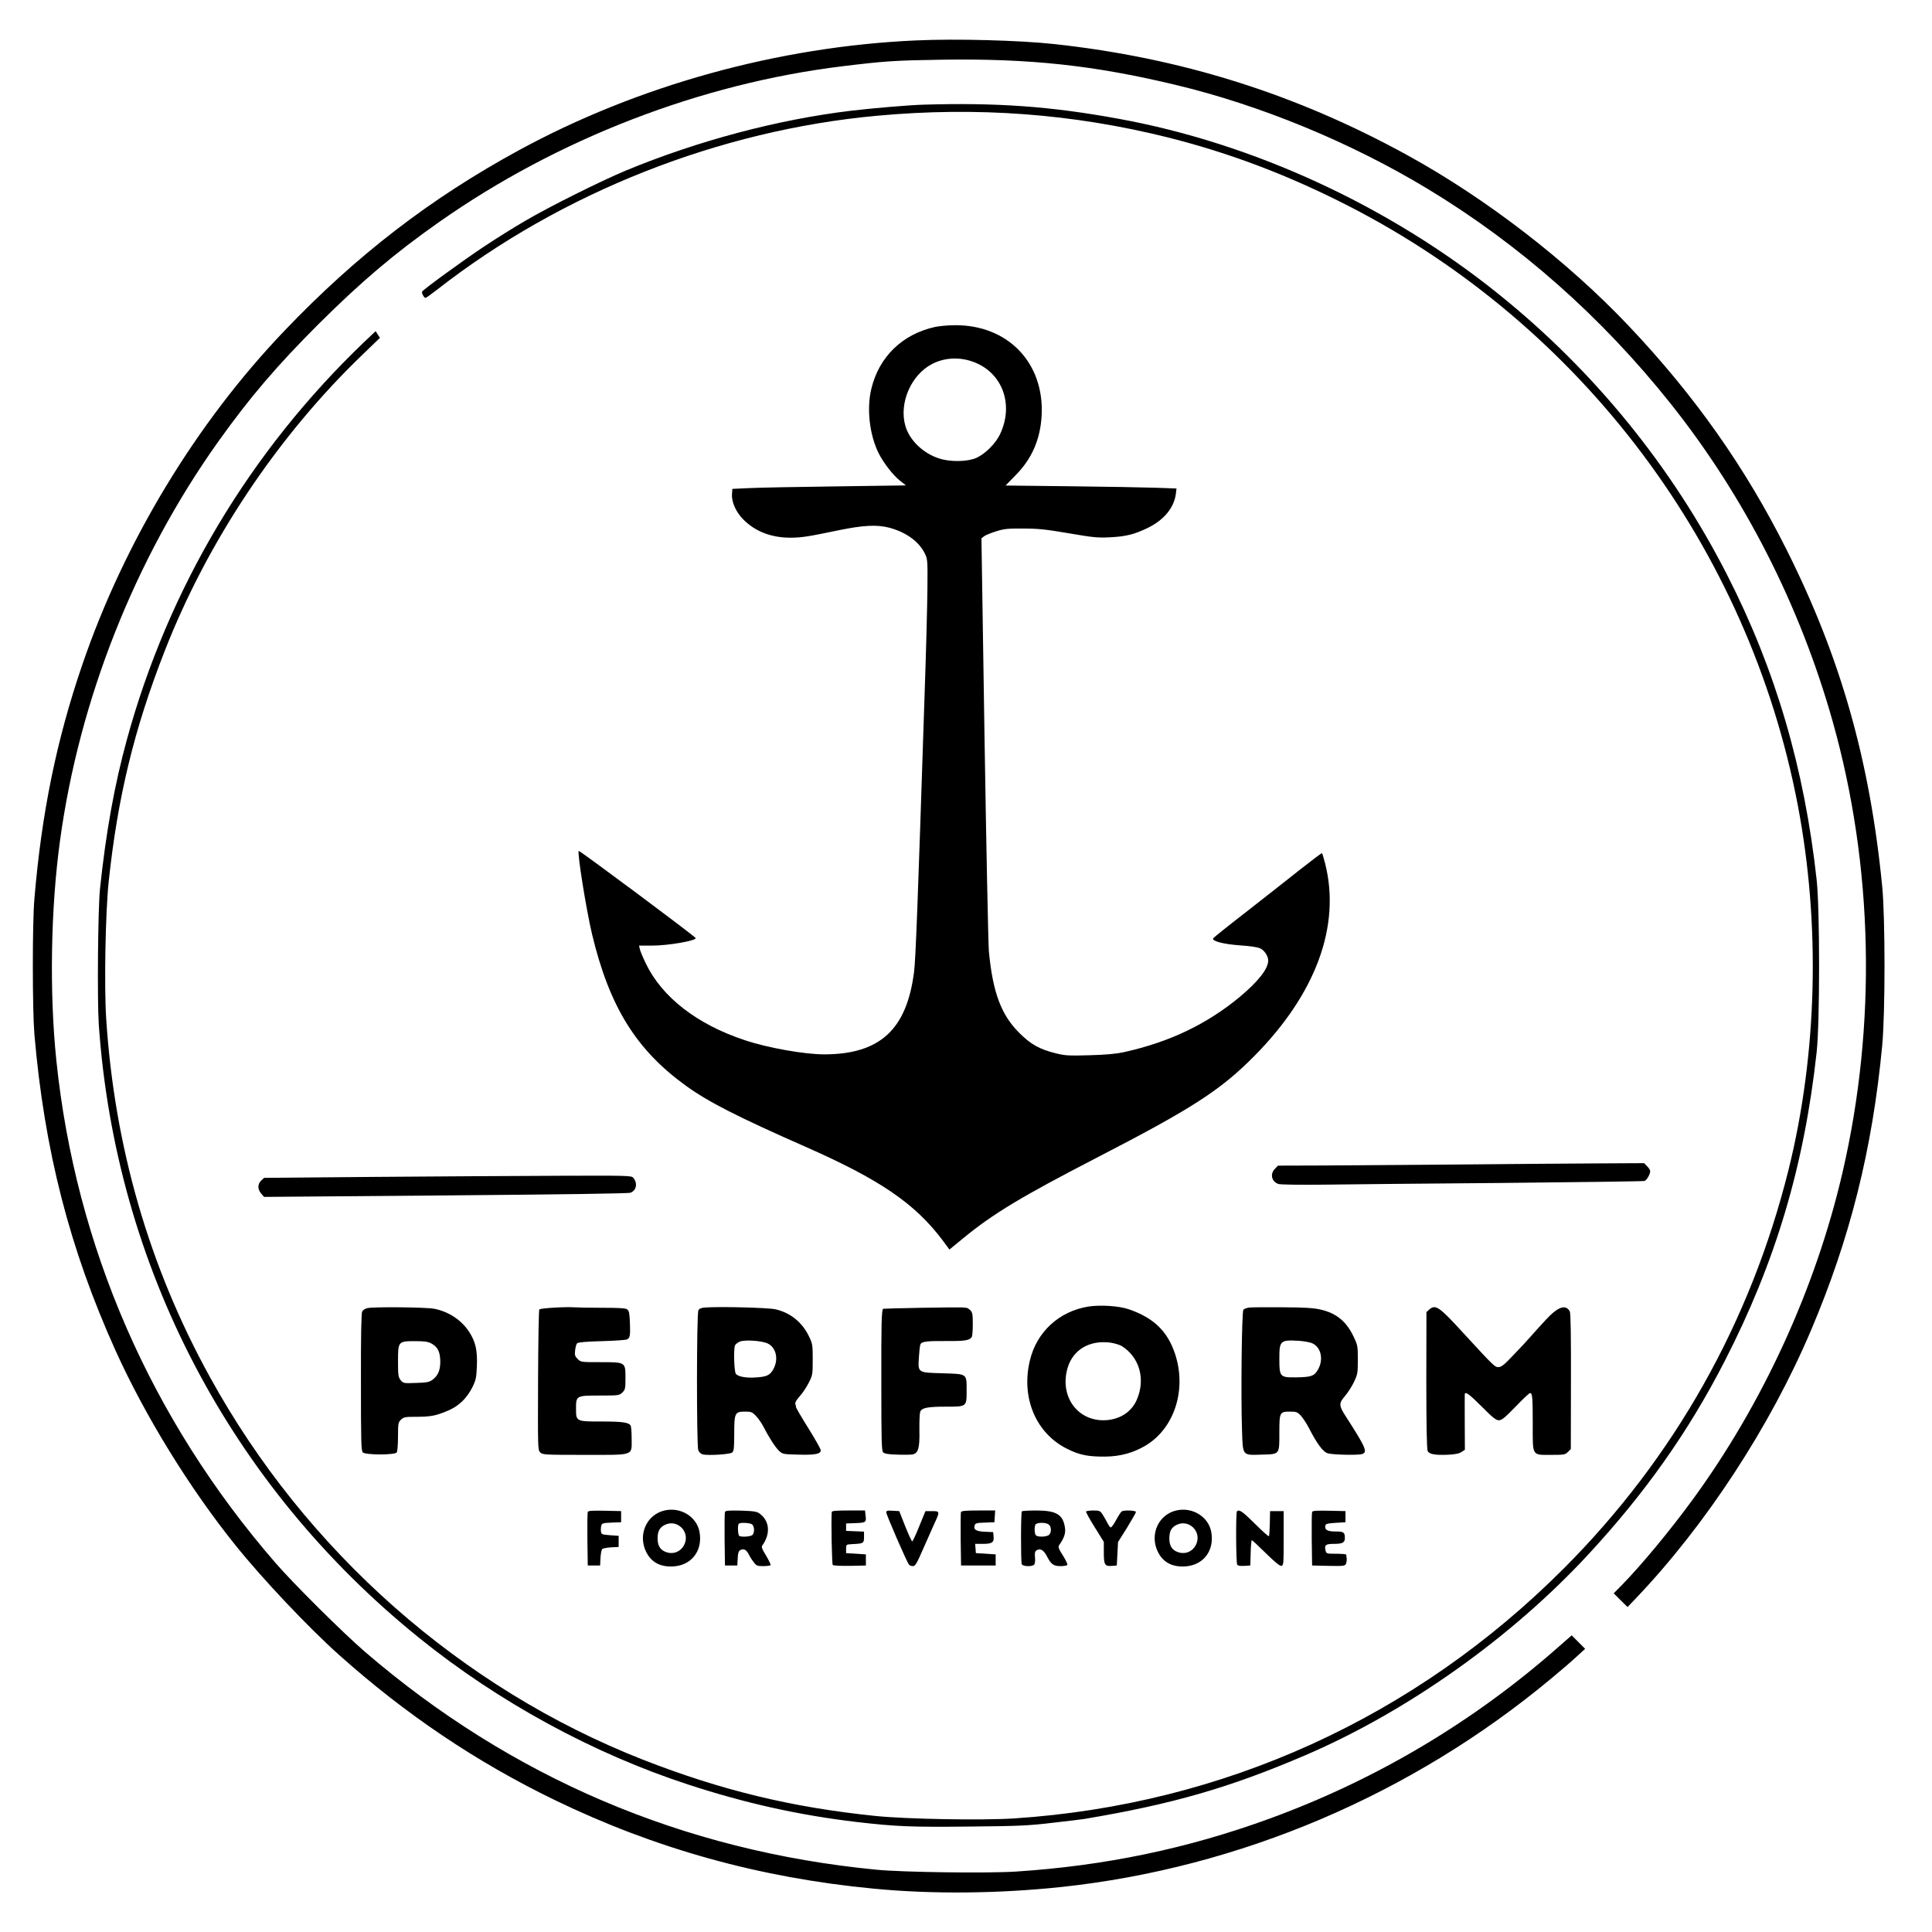 <?xml version="1.0" standalone="no"?>
<!DOCTYPE svg PUBLIC "-//W3C//DTD SVG 20010904//EN"
 "http://www.w3.org/TR/2001/REC-SVG-20010904/DTD/svg10.dtd">
<svg version="1.0" xmlns="http://www.w3.org/2000/svg"
 width="1563pt" height="1563pt" viewBox="0 0 1563 1563"
 preserveAspectRatio="xMidYMid meet">

<g transform="translate(0,1563) scale(0.1,-0.1)"
fill="#000000" stroke="none">
<path d="M7410 15303 c-1114 -50 -2250 -364 -3215 -890 -714 -389 -1311 -849
-1892 -1457 -716 -748 -1298 -1710 -1638 -2706 -208 -608 -329 -1200 -387
-1895 -17 -198 -16 -893 0 -1090 81 -943 285 -1738 658 -2564 239 -528 598
-1111 968 -1571 219 -273 593 -669 841 -890 536 -479 1109 -865 1740 -1171
812 -394 1659 -630 2580 -718 472 -46 1009 -41 1520 13 1443 154 2837 747
3966 1688 75 62 167 141 204 176 l69 63 -55 55 -54 54 -105 -92 c-690 -609
-1482 -1079 -2348 -1394 -657 -239 -1321 -378 -2042 -425 -225 -15 -917 -6
-1130 15 -1563 151 -2957 746 -4140 1765 -177 153 -579 552 -723 719 -1007
1162 -1615 2557 -1771 4062 -57 548 -46 1227 29 1775 155 1144 608 2287 1279
3230 257 360 474 615 820 960 339 337 610 567 966 817 958 674 2118 1122 3265
1262 343 42 423 47 802 53 710 11 1232 -45 1891 -203 688 -164 1420 -466 2042
-842 746 -451 1408 -1037 1966 -1738 596 -749 1046 -1632 1310 -2569 330
-1170 358 -2456 79 -3655 -217 -934 -644 -1866 -1212 -2643 -178 -244 -410
-524 -567 -685 l-71 -72 56 -56 56 -55 65 68 c566 593 1087 1389 1418 2168
317 746 497 1463 577 2305 25 263 25 1037 0 1290 -100 1019 -336 1849 -770
2716 -336 672 -746 1253 -1281 1818 -496 524 -1152 1030 -1793 1382 -901 495
-1831 787 -2858 898 -279 30 -792 44 -1115 29z"/>
<path d="M7465 14783 c-109 -3 -415 -29 -581 -49 -591 -71 -1236 -242 -1819
-483 -203 -85 -614 -289 -815 -407 -91 -53 -242 -147 -336 -210 -166 -110
-486 -343 -499 -363 -6 -11 15 -51 28 -51 4 0 47 31 95 68 1007 786 2284 1290
3562 1406 806 74 1578 16 2345 -175 503 -126 981 -307 1470 -558 1888 -970
3232 -2763 3629 -4844 185 -969 158 -2013 -75 -2952 -308 -1235 -925 -2330
-1819 -3225 -1203 -1205 -2753 -1910 -4444 -2021 -261 -17 -875 -6 -1126 20
-679 70 -1246 208 -1876 454 -1474 578 -2732 1689 -3506 3097 -492 893 -772
1862 -839 2900 -17 264 -6 856 20 1105 72 683 207 1240 454 1870 348 890 916
1740 1605 2401 l136 131 -18 27 -17 27 -92 -87 c-927 -887 -1585 -1991 -1921
-3219 -100 -365 -169 -748 -217 -1205 -17 -160 -23 -900 -10 -1097 135 -1955
1063 -3732 2596 -4967 640 -516 1405 -933 2175 -1184 459 -150 894 -247 1360
-302 319 -37 441 -42 911 -37 407 4 477 7 679 31 124 14 239 28 255 31 713
120 1171 252 1785 515 825 354 1668 952 2290 1625 461 498 810 993 1102 1562
413 804 644 1580 745 2503 26 242 26 1148 0 1390 -99 905 -333 1703 -725 2470
-447 876 -1076 1649 -1845 2268 -886 714 -1985 1222 -3077 1421 -551 101 -987
132 -1585 114z"/>
<path d="M7565 12985 c-265 -58 -454 -242 -516 -501 -39 -162 -14 -375 60
-522 41 -80 114 -174 171 -220 l49 -39 -572 -8 c-315 -4 -630 -10 -702 -14
l-130 -6 -3 -41 c-5 -65 32 -147 92 -207 97 -98 227 -147 382 -147 91 1 133 7
383 59 203 42 314 48 415 22 135 -36 240 -111 288 -209 22 -46 23 -54 21 -283
-1 -129 -11 -516 -23 -860 -56 -1720 -72 -2132 -85 -2240 -59 -468 -275 -667
-724 -669 -162 0 -458 52 -646 115 -387 128 -669 348 -800 620 -24 50 -46 102
-49 118 l-6 27 107 0 c130 0 358 40 351 61 -5 14 -940 711 -946 705 -13 -14
60 -472 108 -675 141 -587 357 -935 762 -1227 181 -130 414 -249 961 -490 606
-267 887 -459 1112 -757 l56 -76 112 92 c241 198 472 337 1072 647 778 401
1007 549 1280 824 501 505 704 1057 575 1562 -11 43 -22 79 -25 82 -2 2 -77
-54 -167 -125 -90 -71 -285 -225 -435 -342 -150 -116 -275 -216 -278 -222 -14
-22 80 -47 215 -57 91 -6 146 -15 168 -26 34 -18 62 -62 62 -98 -1 -67 -82
-169 -230 -293 -267 -221 -568 -365 -933 -446 -67 -15 -145 -22 -282 -26 -172
-5 -199 -3 -275 16 -130 32 -203 73 -295 166 -146 145 -214 329 -245 660 -5
61 -21 837 -35 1725 l-25 1615 22 17 c12 9 56 27 98 40 64 20 95 23 220 22
121 0 182 -7 365 -38 192 -33 234 -38 330 -33 131 6 202 23 312 77 131 64 212
164 226 276 l5 42 -167 6 c-91 3 -402 9 -691 12 l-525 6 80 82 c133 133 202
293 212 486 22 425 -274 732 -702 729 -55 0 -127 -7 -160 -14z m287 -275 c252
-78 358 -347 236 -598 -36 -72 -118 -154 -188 -186 -72 -32 -211 -35 -302 -5
-129 41 -239 146 -273 262 -54 183 44 413 215 502 94 49 206 58 312 25z"/>
<path d="M11785 6209 c-418 -3 -914 -7 -1103 -8 l-343 -1 -24 -25 c-42 -41
-29 -103 26 -123 14 -6 171 -8 364 -6 187 3 845 9 1462 14 616 6 1129 13 1137
16 19 7 46 54 46 79 0 9 -11 27 -25 40 l-24 25 -378 -2 c-208 -1 -720 -5
-1138 -9z"/>
<path d="M3051 6109 l-914 -8 -24 -22 c-30 -29 -30 -70 0 -105 l23 -27 1470
12 c952 8 1478 15 1495 22 49 19 59 79 21 122 -14 16 -54 17 -586 15 -314 -1
-982 -5 -1485 -9z"/>
<path d="M8806 5060 c-238 -38 -421 -206 -475 -440 -71 -299 50 -585 300 -710
100 -51 172 -65 310 -64 121 1 230 31 328 90 233 140 333 453 237 742 -61 182
-171 289 -371 359 -80 28 -229 38 -329 23z m268 -319 c146 -91 196 -272 121
-439 -45 -101 -147 -162 -269 -162 -218 0 -356 203 -288 427 45 146 178 223
346 201 32 -5 73 -17 90 -27z"/>
<path d="M2971 5047 c-17 -4 -35 -16 -41 -27 -7 -13 -11 -203 -10 -572 0 -482
2 -554 15 -568 23 -22 261 -22 275 0 5 8 10 66 10 128 0 105 2 115 23 136 22
21 33 24 116 24 122 0 161 7 254 45 95 38 162 101 209 195 28 57 32 76 36 170
5 128 -10 194 -61 275 -62 96 -166 166 -284 189 -66 13 -496 17 -542 5z m519
-286 c51 -27 71 -68 72 -145 0 -73 -18 -115 -65 -150 -24 -17 -46 -22 -131
-24 -102 -4 -103 -3 -125 23 -19 25 -21 40 -21 151 0 162 1 164 138 164 76 0
105 -4 132 -19z"/>
<path d="M4483 5051 c-61 -3 -115 -10 -120 -14 -4 -5 -9 -263 -10 -573 -2
-549 -2 -565 17 -584 19 -19 36 -20 360 -20 409 0 380 -10 380 133 0 50 -4 97
-8 104 -16 26 -69 33 -237 33 -205 0 -205 0 -205 105 0 104 2 105 191 105 156
0 160 1 184 25 23 22 25 32 25 115 0 131 2 130 -200 130 -160 0 -161 0 -187
26 -22 22 -25 32 -20 71 2 24 10 50 16 56 8 8 77 14 199 17 103 3 195 9 204
14 25 12 28 31 24 136 -3 76 -7 96 -22 107 -13 10 -65 13 -205 13 -102 0 -206
2 -230 4 -24 2 -94 1 -156 -3z"/>
<path d="M5703 5052 c-30 -2 -46 -9 -53 -23 -15 -26 -15 -1094 -1 -1131 6 -16
21 -30 35 -34 44 -11 222 0 239 15 14 11 17 35 17 150 0 170 5 181 87 181 51
0 58 -3 90 -36 18 -20 43 -55 55 -78 43 -85 99 -173 129 -202 30 -28 32 -29
157 -32 135 -4 182 5 182 35 0 10 -45 90 -100 178 -55 88 -100 165 -100 171 0
7 -3 19 -6 28 -3 9 10 31 34 58 22 24 55 72 73 108 33 64 34 68 34 190 0 119
-1 128 -31 190 -54 113 -151 191 -272 218 -62 13 -445 23 -569 14z m506 -290
c68 -31 91 -123 51 -202 -27 -53 -52 -67 -135 -73 -86 -7 -154 5 -172 29 -14
19 -19 197 -7 229 4 10 21 23 38 31 39 17 176 8 225 -14z"/>
<path d="M7460 5050 c-173 -3 -316 -7 -316 -8 -12 -18 -15 -119 -14 -591 0
-485 2 -557 15 -571 12 -11 43 -16 116 -18 55 -2 111 -1 124 2 44 11 56 52 53
193 -1 71 2 138 6 150 11 33 57 43 206 43 172 0 170 -2 170 131 0 138 7 133
-194 139 -204 6 -200 3 -192 131 3 48 8 93 12 102 9 24 47 29 212 28 149 -1
186 5 204 33 4 6 8 53 8 104 0 79 -3 95 -20 112 -11 11 -26 20 -34 20 -8 0
-20 1 -28 3 -7 1 -155 0 -328 -3z"/>
<path d="M10108 5052 c-20 -2 -42 -10 -49 -18 -13 -16 -21 -682 -11 -978 7
-206 1 -199 159 -194 148 4 143 -2 143 179 0 164 3 169 87 169 50 0 59 -3 87
-33 17 -19 47 -64 66 -101 64 -125 112 -190 150 -203 36 -12 238 -17 277 -7
50 14 35 50 -130 306 -56 87 -57 105 -6 164 23 27 56 78 73 114 29 61 31 72
31 180 0 111 -1 117 -36 190 -58 121 -139 187 -267 216 -60 13 -127 17 -307
18 -126 1 -247 0 -267 -2z m512 -291 c71 -35 89 -137 39 -217 -28 -47 -55 -55
-173 -57 -132 -1 -136 3 -136 153 0 144 8 151 155 143 46 -3 95 -12 115 -22z"/>
<path d="M11564 5037 l-24 -22 -1 -552 c0 -370 4 -559 11 -572 13 -26 59 -34
163 -30 58 3 91 9 110 22 l28 18 -1 217 c0 119 -1 223 0 230 1 30 35 5 138
-98 88 -89 115 -110 138 -110 23 0 48 20 135 110 58 61 111 110 117 110 19 0
22 -32 22 -250 0 -266 -10 -250 153 -250 100 0 110 2 131 23 l24 24 1 547 c1
364 -2 553 -9 566 -33 61 -96 39 -194 -67 -40 -43 -92 -100 -116 -128 -23 -27
-87 -96 -141 -152 -78 -83 -103 -103 -126 -103 -30 0 -31 0 -295 287 -184 201
-215 222 -264 180z"/>
<path d="M5380 3411 c-149 -32 -223 -198 -151 -339 40 -78 107 -116 202 -115
158 1 257 123 228 281 -23 121 -151 201 -279 173z m133 -139 c86 -86 4 -233
-113 -202 -55 15 -80 50 -80 114 0 60 18 92 64 112 44 20 94 10 129 -24z"/>
<path d="M9520 3411 c-149 -32 -223 -198 -151 -339 40 -78 107 -116 202 -115
158 1 257 123 228 281 -23 121 -151 201 -279 173z m133 -139 c86 -86 4 -233
-113 -202 -55 15 -80 50 -80 114 0 60 18 92 64 112 44 20 94 10 129 -24z"/>
<path d="M4755 3398 c-3 -8 -4 -108 -3 -223 l3 -210 50 0 50 0 3 62 c2 34 8
66 15 72 7 5 40 11 72 13 l60 3 0 45 0 45 -70 5 c-64 5 -70 7 -73 29 -2 12 -1
34 2 47 6 21 12 23 84 26 l77 3 0 45 0 45 -133 3 c-102 2 -134 0 -137 -10z"/>
<path d="M5865 3398 c-3 -7 -4 -108 -3 -223 l3 -210 50 0 50 0 3 57 c2 44 7
60 22 68 26 14 48 3 67 -34 8 -17 26 -46 40 -63 22 -30 29 -33 78 -33 30 0 56
4 59 8 3 5 -14 39 -36 76 -34 56 -40 71 -30 84 67 95 58 197 -21 256 -25 18
-45 21 -153 25 -98 2 -125 0 -129 -11z m216 -98 c23 -13 26 -71 5 -89 -16 -13
-87 -17 -105 -7 -12 8 -15 88 -4 99 10 11 82 8 104 -3z"/>
<path d="M6729 3398 c-6 -74 1 -422 8 -429 5 -5 67 -8 139 -7 l129 3 0 45 0
45 -80 5 -80 5 0 35 c0 35 0 35 50 38 91 4 95 7 95 57 l0 44 -72 3 -73 3 0 30
0 30 77 3 c84 3 88 6 80 65 l-4 37 -134 0 c-100 0 -134 -3 -135 -12z"/>
<path d="M7170 3394 c0 -18 166 -400 183 -421 5 -7 20 -13 32 -13 20 0 31 19
85 143 34 78 75 169 90 203 45 96 44 99 -19 99 l-54 0 -50 -122 c-27 -68 -53
-123 -57 -123 -4 0 -30 55 -57 123 l-48 122 -53 3 c-43 3 -52 0 -52 -14z"/>
<path d="M7774 3397 c-2 -7 -3 -107 -2 -222 l3 -210 140 0 140 0 0 45 0 45
-80 5 -80 5 -3 38 -3 37 64 0 c74 0 90 12 85 62 l-3 33 -67 3 c-71 3 -94 17
-83 51 5 18 16 21 83 23 l77 3 3 48 3 47 -136 0 c-101 0 -137 -3 -141 -13z"/>
<path d="M8267 3403 c-9 -8 -9 -406 -1 -427 8 -20 87 -22 101 -3 6 6 9 33 6
59 -3 39 0 49 17 58 28 15 55 -2 80 -51 33 -64 53 -79 109 -79 28 0 53 4 56
10 3 5 -13 39 -36 76 -35 54 -40 69 -31 83 40 56 54 96 48 139 -15 109 -69
142 -232 142 -61 0 -114 -3 -117 -7z m217 -106 c22 -16 24 -63 4 -83 -19 -19
-97 -21 -109 -3 -10 16 -12 60 -3 83 8 20 82 22 108 3z"/>
<path d="M8786 3402 c-2 -4 29 -62 70 -127 l74 -119 0 -87 c0 -99 8 -112 67
-107 l38 3 5 95 5 95 73 116 c39 64 72 121 72 127 0 13 -98 17 -116 4 -6 -4
-26 -35 -45 -70 -18 -34 -38 -61 -44 -59 -5 2 -16 17 -24 33 -8 16 -25 46 -38
67 -22 35 -26 37 -78 37 -29 0 -56 -4 -59 -8z"/>
<path d="M10007 3403 c-10 -9 -8 -416 2 -431 5 -9 25 -12 57 -10 l49 3 3 103
c1 56 6 102 9 102 4 0 55 -48 114 -106 72 -71 114 -105 126 -102 17 3 18 19
18 223 l0 220 -55 0 -55 0 -2 -98 c-1 -55 -4 -102 -8 -105 -3 -3 -54 42 -113
101 -99 99 -127 118 -145 100z"/>
<path d="M10615 3398 c-3 -8 -4 -108 -3 -223 l3 -210 132 -3 c118 -2 133 -1
141 15 5 10 8 29 7 43 -2 14 -4 28 -4 33 -1 4 -37 7 -81 7 -77 0 -80 1 -86 25
-11 46 0 55 69 55 67 0 87 10 87 46 0 48 -9 54 -75 54 -66 0 -90 13 -83 47 3
15 16 19 83 23 l80 5 0 45 0 45 -133 3 c-102 2 -134 0 -137 -10z"/>
</g>
</svg>
